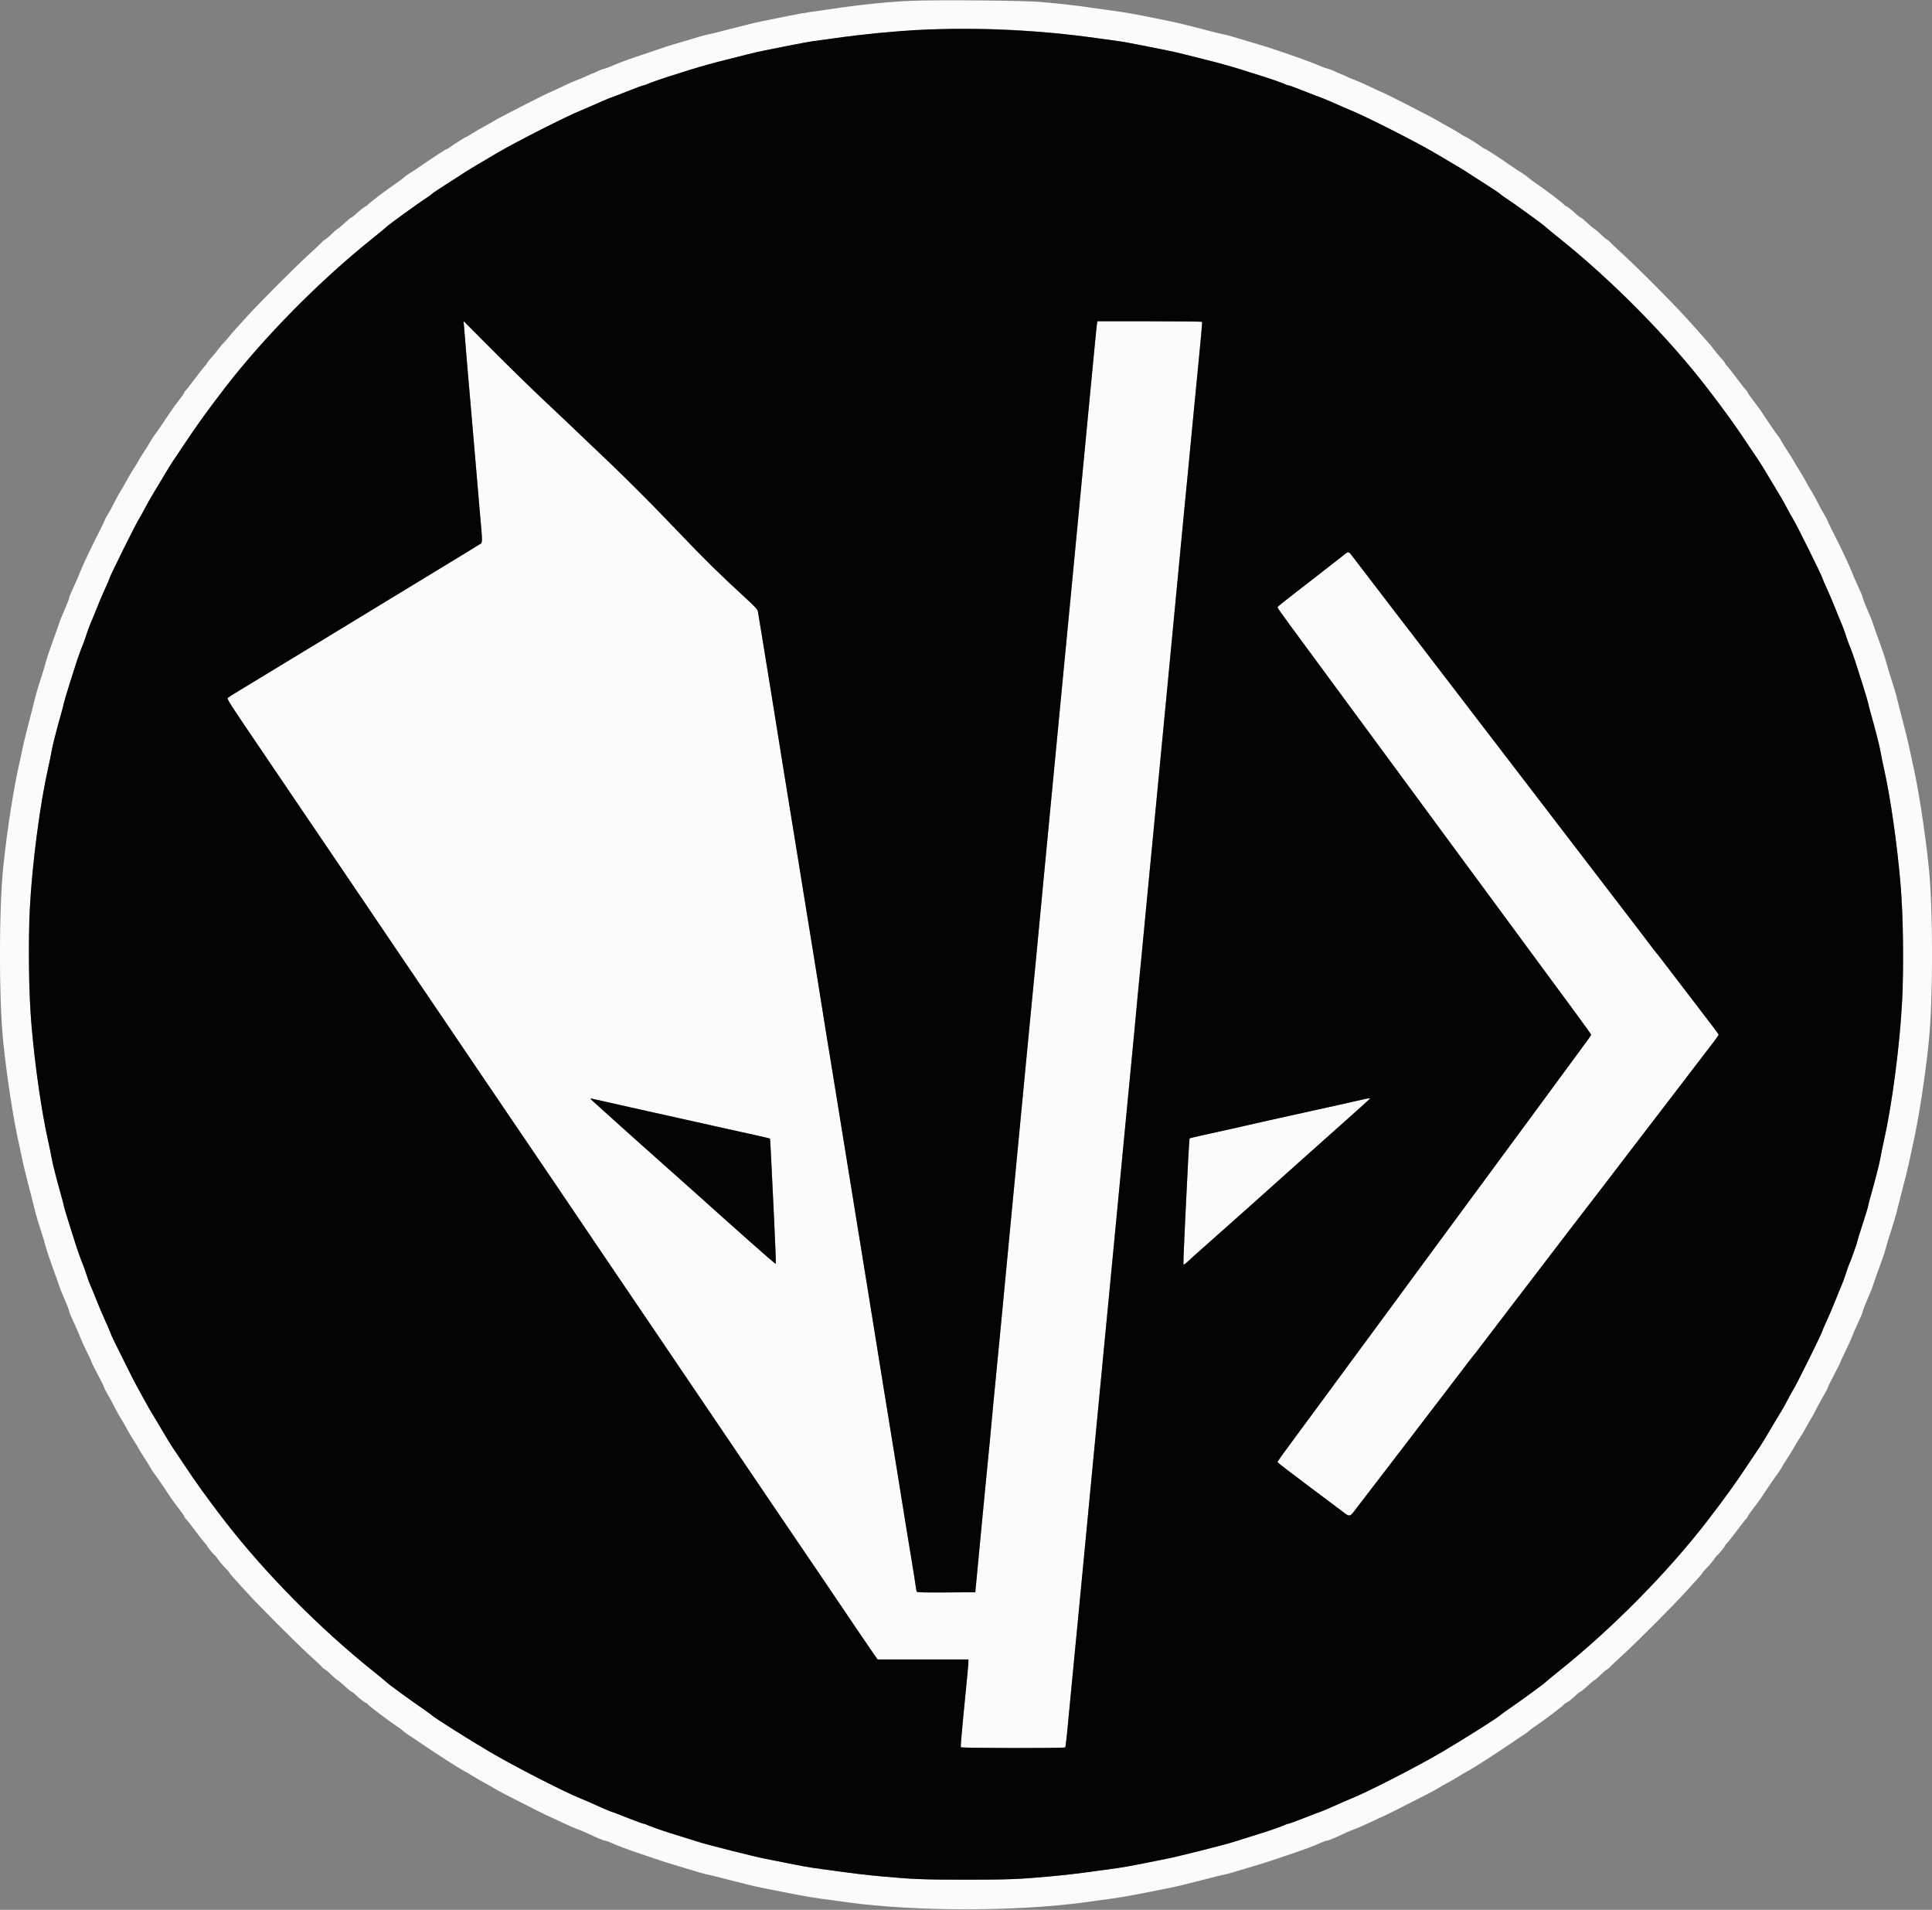 <svg id="svg" version="1.1" xmlns="http://www.w3.org/2000/svg" xmlns:xlink="http://www.w3.org/1999/xlink" width="400" height="395.327" viewBox="0, 0, 400,395.327"><rect x="0" y="0" width="400" height="395.327" fill="#808080" stroke="none"/><g id="svgg"><path id="path0" d="M188.917 0.161 C 184.023 0.351,178.187 0.946,171.750 1.911 C 170.283 2.131,168.408 2.401,167.583 2.511 C 166.758 2.621,164.696 2.993,163.000 3.338 C 161.304 3.683,158.904 4.169,157.667 4.418 C 156.429 4.667,153.579 5.359,151.333 5.956 C 149.087 6.553,146.987 7.078,146.667 7.121 C 146.138 7.194,144.453 7.668,141.750 8.506 C 141.200 8.677,140.188 8.978,139.500 9.174 C 138.813 9.371,137.162 9.907,135.833 10.366 C 134.504 10.825,132.554 11.483,131.500 11.829 C 129.708 12.416,127.810 13.141,126.250 13.833 C 125.883 13.996,125.329 14.183,125.019 14.249 C 124.709 14.316,124.098 14.549,123.662 14.768 C 123.225 14.987,122.825 15.167,122.771 15.167 C 122.718 15.167,122.116 15.428,121.433 15.748 C 120.750 16.067,119.835 16.450,119.399 16.598 C 118.962 16.746,117.607 17.347,116.387 17.934 C 115.168 18.520,114.134 19.000,114.091 19.000 C 113.832 19.000,102.533 24.767,102.136 25.102 C 102.016 25.204,101.242 25.646,100.417 26.084 C 99.592 26.521,98.414 27.207,97.801 27.607 C 97.187 28.006,96.623 28.333,96.547 28.333 C 96.388 28.333,93.799 29.969,93.140 30.486 C 92.897 30.677,92.625 30.833,92.537 30.833 C 92.366 30.833,89.534 32.673,87.084 34.375 C 86.260 34.948,85.247 35.615,84.834 35.856 C 84.421 36.098,83.863 36.502,83.593 36.753 C 83.323 37.004,82.640 37.519,82.073 37.897 C 80.366 39.036,76.432 42.012,76.188 42.350 C 76.062 42.524,75.882 42.667,75.789 42.667 C 75.598 42.667,74.389 43.619,73.516 44.456 C 73.204 44.755,72.867 45.002,72.766 45.004 C 72.666 45.007,72.059 45.501,71.418 46.104 C 70.777 46.707,70.064 47.302,69.835 47.427 C 69.605 47.552,69.042 48.038,68.583 48.506 C 68.125 48.975,67.547 49.466,67.300 49.596 C 67.052 49.727,66.790 49.931,66.717 50.051 C 66.643 50.171,65.346 51.400,63.833 52.782 C 60.987 55.383,53.422 62.972,51.083 65.570 C 50.350 66.385,49.297 67.547,48.742 68.151 C 48.188 68.755,47.536 69.521,47.292 69.853 C 47.049 70.185,46.615 70.672,46.329 70.936 C 46.043 71.201,45.575 71.754,45.290 72.167 C 45.005 72.579,44.336 73.396,43.803 73.982 C 43.269 74.569,42.833 75.123,42.833 75.213 C 42.833 75.304,42.663 75.537,42.455 75.731 C 42.247 75.925,41.322 77.096,40.399 78.333 C 39.476 79.571,38.596 80.686,38.444 80.812 C 38.291 80.938,38.167 81.126,38.167 81.230 C 38.167 81.334,37.660 82.071,37.042 82.868 C 36.423 83.665,35.767 84.547,35.583 84.827 C 34.244 86.872,32.231 89.811,31.967 90.103 C 31.793 90.297,31.447 90.828,31.200 91.281 C 30.952 91.735,30.310 92.773,29.773 93.587 C 29.236 94.402,28.754 95.184,28.701 95.326 C 28.649 95.468,28.210 96.194,27.726 96.940 C 27.242 97.686,26.532 98.886,26.150 99.607 C 25.767 100.327,25.243 101.233,24.986 101.620 C 24.729 102.006,24.110 103.135,23.610 104.128 C 23.111 105.121,22.519 106.203,22.295 106.533 C 22.071 106.863,21.793 107.384,21.678 107.692 C 21.563 107.999,21.121 108.925,20.696 109.750 C 19.068 112.912,17.108 117.042,16.606 118.366 C 16.387 118.944,15.946 119.979,15.625 120.667 C 14.701 122.648,14.333 123.527,14.333 123.751 C 14.333 123.924,13.627 125.677,12.588 128.083 C 12.469 128.358,12.279 128.883,12.166 129.250 C 12.052 129.617,11.478 131.234,10.889 132.843 C 10.300 134.453,9.676 136.328,9.502 137.010 C 9.328 137.692,8.818 139.375,8.368 140.750 C 7.918 142.125,7.458 143.662,7.345 144.167 C 7.233 144.671,6.932 145.871,6.677 146.833 C 5.704 150.504,4.849 153.970,4.580 155.333 C 4.426 156.112,4.195 157.200,4.066 157.750 C 2.862 162.886,1.438 172.011,0.670 179.500 C -0.240 188.381,-0.240 206.785,0.670 215.667 C 1.438 223.155,2.862 232.280,4.066 237.417 C 4.195 237.967,4.426 239.054,4.580 239.833 C 4.849 241.197,5.704 244.662,6.677 248.333 C 6.932 249.296,7.233 250.496,7.345 251.000 C 7.458 251.504,7.918 253.042,8.368 254.417 C 8.818 255.792,9.328 257.475,9.502 258.157 C 9.676 258.839,10.300 260.714,10.889 262.323 C 11.478 263.933,12.052 265.550,12.166 265.917 C 12.279 266.283,12.469 266.808,12.588 267.083 C 13.627 269.490,14.333 271.242,14.333 271.416 C 14.333 271.640,14.701 272.518,15.625 274.500 C 15.946 275.188,16.389 276.229,16.611 276.814 C 16.832 277.399,17.461 278.776,18.007 279.874 C 18.553 280.973,19.000 281.946,19.000 282.038 C 19.000 282.129,19.550 283.229,20.223 284.481 C 20.895 285.734,21.492 286.944,21.549 287.171 C 21.606 287.398,21.927 288.033,22.261 288.583 C 22.596 289.133,23.240 290.316,23.693 291.211 C 24.145 292.107,24.727 293.157,24.985 293.545 C 25.242 293.933,25.767 294.839,26.149 295.559 C 26.532 296.279,27.243 297.479,27.729 298.226 C 28.216 298.972,28.655 299.699,28.705 299.841 C 28.755 299.982,29.236 300.765,29.773 301.579 C 30.310 302.394,30.952 303.432,31.200 303.886 C 31.447 304.339,31.793 304.869,31.967 305.063 C 32.231 305.356,34.244 308.295,35.583 310.340 C 35.767 310.620,36.423 311.501,37.042 312.298 C 37.660 313.095,38.167 313.832,38.167 313.937 C 38.167 314.041,38.291 314.229,38.444 314.355 C 38.596 314.480,39.476 315.596,40.399 316.833 C 41.322 318.071,42.247 319.242,42.455 319.436 C 42.663 319.630,42.833 319.842,42.833 319.907 C 42.833 320.083,44.226 321.833,44.367 321.833 C 44.433 321.833,44.787 322.265,45.152 322.792 C 45.518 323.319,46.196 324.122,46.659 324.578 C 47.121 325.033,47.500 325.468,47.500 325.545 C 47.500 325.621,48.006 326.233,48.625 326.903 C 49.244 327.573,50.350 328.787,51.083 329.600 C 53.478 332.254,61.021 339.819,63.833 342.387 C 65.346 343.768,66.643 344.996,66.717 345.116 C 66.790 345.235,67.052 345.440,67.300 345.571 C 67.547 345.701,68.125 346.191,68.583 346.660 C 69.042 347.129,69.605 347.615,69.835 347.740 C 70.064 347.865,70.777 348.460,71.418 349.063 C 72.059 349.665,72.668 350.160,72.772 350.162 C 72.876 350.165,73.251 350.451,73.605 350.798 C 74.427 351.601,75.583 352.500,75.795 352.500 C 75.886 352.500,76.062 352.642,76.188 352.816 C 76.435 353.158,80.378 356.139,82.102 357.288 C 82.684 357.676,83.300 358.133,83.471 358.304 C 83.739 358.572,84.582 359.166,85.524 359.750 C 85.672 359.842,86.421 360.346,87.188 360.870 C 90.489 363.125,95.253 366.178,96.167 366.623 C 96.487 366.780,97.272 367.241,97.910 367.649 C 98.548 368.057,99.710 368.727,100.493 369.138 C 101.276 369.549,102.029 369.980,102.167 370.097 C 102.304 370.214,103.467 370.848,104.750 371.507 C 109.566 373.980,113.205 375.809,113.719 376.013 C 114.011 376.129,115.230 376.691,116.428 377.262 C 117.625 377.832,118.961 378.420,119.396 378.568 C 119.831 378.715,120.651 379.050,121.218 379.312 C 123.806 380.507,124.980 381.000,125.238 381.000 C 125.392 381.000,125.833 381.142,126.217 381.315 C 127.627 381.949,129.639 382.719,131.917 383.497 C 136.098 384.923,138.228 385.624,139.500 385.990 C 140.188 386.188,141.200 386.492,141.750 386.665 C 143.996 387.373,146.185 388.000,146.412 388.000 C 146.546 388.000,148.626 388.517,151.036 389.149 C 153.445 389.781,156.392 390.493,157.583 390.733 C 165.180 392.257,167.371 392.663,169.750 392.989 C 171.217 393.190,173.755 393.538,175.391 393.762 C 189.493 395.698,210.507 395.698,224.609 393.762 C 226.245 393.538,228.783 393.190,230.250 392.989 C 232.629 392.663,234.820 392.257,242.417 390.733 C 243.608 390.493,246.555 389.781,248.964 389.149 C 251.374 388.517,253.454 388.000,253.588 388.000 C 253.815 388.000,256.004 387.373,258.250 386.665 C 258.800 386.492,259.813 386.188,260.500 385.990 C 261.772 385.624,263.902 384.923,268.083 383.497 C 270.361 382.719,272.373 381.949,273.783 381.315 C 274.167 381.142,274.608 381.000,274.762 381.000 C 275.020 381.000,276.194 380.507,278.782 379.312 C 279.349 379.050,280.169 378.715,280.604 378.568 C 281.039 378.420,282.375 377.832,283.572 377.262 C 284.770 376.691,285.989 376.129,286.281 376.013 C 286.795 375.809,290.434 373.980,295.250 371.507 C 296.533 370.848,297.696 370.214,297.833 370.097 C 297.971 369.980,298.724 369.549,299.507 369.138 C 300.290 368.727,301.452 368.057,302.090 367.649 C 302.728 367.241,303.512 366.780,303.833 366.623 C 304.778 366.163,309.454 363.166,312.812 360.871 C 313.579 360.346,314.328 359.842,314.476 359.750 C 315.418 359.166,316.261 358.572,316.529 358.304 C 316.700 358.133,317.316 357.676,317.898 357.288 C 319.622 356.139,323.565 353.158,323.812 352.816 C 323.938 352.642,324.114 352.500,324.205 352.500 C 324.417 352.500,325.573 351.601,326.395 350.798 C 326.749 350.451,327.124 350.165,327.228 350.162 C 327.332 350.160,327.941 349.665,328.582 349.063 C 329.223 348.460,329.936 347.865,330.165 347.740 C 330.395 347.615,330.958 347.129,331.417 346.660 C 331.875 346.191,332.453 345.701,332.700 345.571 C 332.948 345.440,333.210 345.235,333.283 345.116 C 333.357 344.996,334.654 343.768,336.167 342.387 C 338.979 339.819,346.522 332.254,348.917 329.600 C 349.650 328.787,350.756 327.573,351.375 326.903 C 351.994 326.233,352.500 325.621,352.500 325.545 C 352.500 325.468,352.879 325.033,353.341 324.578 C 353.804 324.122,354.482 323.319,354.848 322.792 C 355.213 322.265,355.567 321.833,355.633 321.833 C 355.774 321.833,357.167 320.083,357.167 319.907 C 357.167 319.842,357.337 319.630,357.545 319.436 C 357.753 319.242,358.678 318.071,359.601 316.833 C 360.524 315.596,361.404 314.480,361.556 314.355 C 361.709 314.229,361.833 314.041,361.833 313.937 C 361.833 313.832,362.340 313.095,362.958 312.298 C 363.577 311.501,364.233 310.620,364.417 310.340 C 365.756 308.295,367.769 305.356,368.033 305.063 C 368.207 304.869,368.553 304.339,368.800 303.886 C 369.048 303.432,369.680 302.408,370.206 301.611 C 370.732 300.814,371.321 299.850,371.515 299.470 C 371.709 299.090,372.152 298.360,372.500 297.848 C 372.848 297.336,373.399 296.420,373.725 295.813 C 374.051 295.206,374.544 294.343,374.820 293.896 C 375.096 293.449,375.728 292.296,376.225 291.333 C 376.723 290.371,377.404 289.133,377.738 288.583 C 378.073 288.033,378.394 287.398,378.451 287.171 C 378.508 286.944,379.105 285.734,379.777 284.481 C 380.450 283.229,381.000 282.129,381.000 282.038 C 381.000 281.946,381.447 280.973,381.993 279.874 C 382.539 278.776,383.168 277.399,383.389 276.814 C 383.611 276.229,384.054 275.188,384.375 274.500 C 385.299 272.518,385.667 271.640,385.667 271.416 C 385.667 271.242,386.373 269.490,387.412 267.083 C 387.531 266.808,387.723 266.283,387.838 265.917 C 388.167 264.871,388.927 262.731,389.585 261.000 C 389.915 260.129,390.293 258.967,390.423 258.417 C 390.554 257.867,391.063 256.179,391.555 254.667 C 392.047 253.154,392.542 251.504,392.655 251.000 C 392.767 250.496,393.068 249.296,393.323 248.333 C 394.296 244.662,395.151 241.197,395.420 239.833 C 395.574 239.054,395.805 237.967,395.934 237.417 C 397.138 232.280,398.562 223.155,399.330 215.667 C 400.240 206.785,400.240 188.381,399.330 179.500 C 398.562 172.011,397.138 162.886,395.934 157.750 C 395.805 157.200,395.574 156.112,395.420 155.333 C 395.151 153.970,394.296 150.504,393.323 146.833 C 393.068 145.871,392.767 144.671,392.655 144.167 C 392.542 143.662,392.082 142.125,391.632 140.750 C 391.182 139.375,390.672 137.692,390.498 137.010 C 390.324 136.328,389.700 134.453,389.111 132.843 C 388.522 131.234,387.948 129.617,387.834 129.250 C 387.721 128.883,387.531 128.358,387.412 128.083 C 386.373 125.677,385.667 123.924,385.667 123.751 C 385.667 123.527,385.299 122.648,384.375 120.667 C 384.054 119.979,383.613 118.944,383.394 118.366 C 382.892 117.042,380.932 112.912,379.304 109.750 C 378.879 108.925,378.437 107.999,378.322 107.692 C 378.207 107.384,377.929 106.863,377.705 106.533 C 377.481 106.203,376.889 105.121,376.390 104.128 C 375.890 103.135,375.271 102.006,375.014 101.620 C 374.757 101.233,374.233 100.327,373.850 99.606 C 373.467 98.886,372.830 97.798,372.434 97.190 C 372.038 96.581,371.588 95.838,371.434 95.537 C 371.280 95.237,370.725 94.342,370.202 93.549 C 369.678 92.755,369.048 91.735,368.800 91.281 C 368.553 90.828,368.207 90.297,368.033 90.103 C 367.769 89.811,365.756 86.872,364.417 84.827 C 364.233 84.547,363.577 83.665,362.958 82.868 C 362.340 82.071,361.833 81.334,361.833 81.230 C 361.833 81.126,361.709 80.938,361.556 80.812 C 361.404 80.686,360.524 79.571,359.601 78.333 C 358.678 77.096,357.753 75.925,357.545 75.731 C 357.337 75.537,357.167 75.304,357.167 75.213 C 357.167 75.123,356.732 74.569,356.200 73.982 C 355.668 73.396,355.054 72.654,354.835 72.333 C 354.616 72.012,353.983 71.241,353.427 70.619 C 352.871 69.997,351.929 68.938,351.333 68.266 C 348.545 65.122,347.286 63.787,343.250 59.692 C 340.867 57.274,337.679 54.165,336.167 52.782 C 334.654 51.400,333.357 50.171,333.283 50.051 C 333.210 49.931,332.948 49.727,332.700 49.596 C 332.453 49.466,331.875 48.975,331.417 48.506 C 330.958 48.038,330.395 47.552,330.165 47.427 C 329.936 47.302,329.223 46.707,328.582 46.104 C 327.941 45.501,327.334 45.007,327.234 45.004 C 327.133 45.002,326.796 44.755,326.484 44.456 C 325.611 43.619,324.402 42.667,324.211 42.667 C 324.118 42.667,323.938 42.524,323.812 42.350 C 323.568 42.012,319.634 39.036,317.927 37.897 C 317.360 37.519,316.677 37.004,316.407 36.753 C 316.137 36.502,315.579 36.098,315.166 35.856 C 314.753 35.615,313.740 34.947,312.916 34.374 C 310.392 32.618,307.647 30.833,307.470 30.833 C 307.378 30.833,307.103 30.677,306.860 30.486 C 306.201 29.969,303.612 28.333,303.453 28.333 C 303.377 28.333,302.813 28.006,302.199 27.607 C 301.586 27.207,300.408 26.521,299.583 26.084 C 298.758 25.646,297.984 25.204,297.864 25.102 C 297.468 24.769,286.178 19.000,285.921 19.000 C 285.871 19.000,284.832 18.520,283.613 17.934 C 282.393 17.347,281.038 16.746,280.601 16.598 C 280.165 16.450,279.250 16.067,278.567 15.748 C 277.884 15.428,277.282 15.167,277.229 15.167 C 277.175 15.167,276.775 14.987,276.338 14.768 C 275.902 14.549,275.291 14.316,274.981 14.249 C 274.671 14.183,274.117 13.996,273.750 13.834 C 271.276 12.740,264.068 10.207,260.500 9.177 C 259.813 8.979,258.800 8.677,258.250 8.506 C 255.547 7.668,253.862 7.194,253.333 7.121 C 253.012 7.078,250.912 6.553,248.667 5.956 C 246.421 5.359,243.571 4.667,242.333 4.418 C 241.096 4.169,238.671 3.678,236.945 3.326 C 235.218 2.974,232.931 2.570,231.861 2.427 C 230.792 2.285,228.417 1.951,226.583 1.684 C 222.871 1.143,219.842 0.795,215.500 0.409 C 212.124 0.109,194.482 -0.056,188.917 0.161 M209.167 6.169 C 215.092 6.471,221.235 7.065,227.167 7.909 C 228.679 8.124,230.598 8.387,231.431 8.493 C 232.263 8.599,234.588 9.021,236.597 9.431 C 238.606 9.840,240.887 10.295,241.667 10.441 C 243.045 10.699,246.230 11.476,251.500 12.839 C 253.869 13.452,256.353 14.180,258.917 15.014 C 259.467 15.192,260.517 15.522,261.250 15.745 C 262.970 16.270,265.834 17.283,266.206 17.499 C 266.365 17.591,266.613 17.667,266.757 17.667 C 266.901 17.667,268.431 18.229,270.156 18.917 C 271.881 19.604,273.344 20.167,273.406 20.167 C 273.513 20.167,276.639 21.501,278.083 22.163 C 278.450 22.332,279.162 22.636,279.667 22.840 C 282.806 24.110,292.858 29.203,297.000 31.622 C 300.470 33.649,303.617 35.537,304.000 35.822 C 304.229 35.992,305.692 36.934,307.250 37.916 C 308.808 38.897,310.271 39.872,310.500 40.083 C 310.729 40.294,311.254 40.680,311.667 40.941 C 313.207 41.917,319.613 46.560,320.000 46.981 C 320.137 47.130,321.375 48.151,322.750 49.249 C 333.824 58.092,345.466 69.893,353.667 80.589 C 357.202 85.201,359.172 87.936,361.821 91.917 C 362.919 93.567,364.026 95.217,364.281 95.583 C 364.535 95.950,365.432 97.412,366.274 98.833 C 367.116 100.254,368.115 101.919,368.493 102.533 C 368.872 103.146,369.566 104.384,370.035 105.283 C 370.504 106.181,371.016 107.104,371.173 107.333 C 371.779 108.218,377.333 119.409,377.333 119.745 C 377.333 119.824,377.715 120.711,378.182 121.715 C 378.648 122.719,379.480 124.675,380.030 126.062 C 380.580 127.449,381.172 128.896,381.347 129.279 C 381.521 129.661,381.888 130.674,382.163 131.529 C 382.439 132.384,382.738 133.233,382.829 133.417 C 383.040 133.843,383.941 136.330,384.278 137.417 C 384.420 137.875,385.014 139.750,385.599 141.583 C 386.183 143.417,386.710 145.179,386.768 145.500 C 386.827 145.821,387.057 146.721,387.279 147.500 C 388.236 150.865,389.176 154.549,389.326 155.527 C 389.415 156.108,389.746 157.727,390.061 159.124 C 391.750 166.611,393.310 178.627,393.831 188.167 C 394.177 194.490,394.016 205.899,393.494 212.083 C 392.800 220.297,391.386 230.170,390.061 236.043 C 389.746 237.440,389.415 239.059,389.326 239.640 C 389.175 240.623,388.219 244.370,387.277 247.667 C 387.055 248.446,386.826 249.347,386.769 249.670 C 386.712 249.993,386.179 251.740,385.583 253.553 C 384.987 255.365,384.500 256.952,384.500 257.079 C 384.500 257.307,383.140 261.100,382.825 261.750 C 382.736 261.933,382.439 262.783,382.163 263.638 C 381.888 264.493,381.521 265.505,381.347 265.888 C 381.172 266.270,380.580 267.718,380.030 269.105 C 379.480 270.492,378.648 272.448,378.182 273.452 C 377.715 274.456,377.333 275.342,377.333 275.421 C 377.333 275.765,371.746 287.016,371.172 287.830 C 371.008 288.061,370.556 288.887,370.166 289.667 C 369.775 290.446,369.103 291.646,368.671 292.333 C 368.240 293.021,367.184 294.783,366.325 296.250 C 365.466 297.717,364.548 299.217,364.286 299.583 C 364.024 299.950,362.916 301.600,361.824 303.250 C 359.365 306.965,357.124 310.076,353.667 314.576 C 345.368 325.378,333.875 337.028,322.750 345.917 C 321.375 347.015,320.137 348.037,320.000 348.186 C 319.656 348.560,314.820 352.082,311.860 354.114 C 311.279 354.513,310.702 354.941,310.577 355.065 C 310.075 355.567,302.969 360.052,298.583 362.634 C 293.384 365.695,283.173 370.927,279.667 372.326 C 279.162 372.527,278.525 372.796,278.250 372.924 C 276.691 373.647,273.567 375.000,273.455 375.000 C 273.383 375.000,271.903 375.563,270.167 376.250 C 268.430 376.938,266.894 377.500,266.752 377.500 C 266.611 377.500,266.365 377.576,266.206 377.668 C 265.839 377.881,262.994 378.894,261.250 379.432 C 258.341 380.331,256.047 381.049,255.333 381.284 C 253.655 381.836,243.675 384.350,241.667 384.725 C 240.887 384.871,238.637 385.321,236.667 385.726 C 234.696 386.130,232.371 386.552,231.500 386.664 C 230.629 386.776,228.642 387.047,227.083 387.267 C 223.394 387.786,220.701 388.103,217.417 388.405 C 210.935 388.999,208.768 389.083,200.000 389.083 C 191.232 389.083,189.065 388.999,182.583 388.405 C 179.299 388.103,176.606 387.786,172.917 387.267 C 171.358 387.047,169.371 386.776,168.500 386.664 C 167.629 386.552,165.304 386.130,163.333 385.726 C 161.362 385.321,159.112 384.871,158.333 384.725 C 156.325 384.350,146.345 381.836,144.667 381.284 C 143.953 381.049,141.659 380.331,138.750 379.432 C 137.006 378.894,134.161 377.881,133.794 377.668 C 133.635 377.576,133.389 377.500,133.248 377.500 C 133.106 377.500,131.570 376.937,129.833 376.250 C 128.097 375.562,126.617 375.000,126.545 375.000 C 126.433 375.000,123.309 373.647,121.750 372.924 C 121.475 372.796,120.837 372.527,120.333 372.326 C 116.827 370.927,106.616 365.695,101.417 362.634 C 97.031 360.052,89.925 355.567,89.423 355.065 C 89.298 354.941,88.721 354.513,88.140 354.114 C 85.180 352.082,80.344 348.560,80.000 348.186 C 79.862 348.037,78.625 347.015,77.250 345.917 C 66.125 337.028,54.632 325.378,46.333 314.576 C 42.876 310.076,40.635 306.965,38.176 303.250 C 37.084 301.600,35.976 299.950,35.714 299.583 C 35.452 299.217,34.535 297.717,33.677 296.250 C 32.819 294.783,31.832 293.133,31.485 292.583 C 31.137 292.033,30.411 290.758,29.870 289.750 C 29.330 288.742,28.629 287.467,28.314 286.917 C 27.998 286.367,26.928 284.267,25.936 282.250 C 24.944 280.233,23.914 278.159,23.648 277.640 C 23.381 277.121,22.982 276.221,22.761 275.640 C 22.540 275.059,22.026 273.871,21.619 273.000 C 21.212 272.129,20.407 270.217,19.831 268.750 C 19.255 267.283,18.727 266.008,18.658 265.917 C 18.589 265.825,18.262 264.925,17.932 263.917 C 17.602 262.908,17.259 261.933,17.169 261.750 C 16.957 261.317,16.053 258.818,15.722 257.750 C 15.580 257.292,14.986 255.417,14.401 253.583 C 13.817 251.750,13.290 249.987,13.232 249.667 C 13.173 249.346,12.943 248.446,12.721 247.667 C 11.764 244.301,10.824 240.618,10.674 239.640 C 10.585 239.059,10.254 237.440,9.939 236.043 C 8.250 228.556,6.690 216.540,6.169 207.000 C 5.823 200.677,5.984 189.268,6.506 183.083 C 7.200 174.870,8.614 164.997,9.939 159.124 C 10.254 157.727,10.585 156.108,10.674 155.527 C 10.824 154.549,11.764 150.865,12.721 147.500 C 12.943 146.721,13.173 145.821,13.232 145.500 C 13.290 145.179,13.817 143.417,14.401 141.583 C 14.986 139.750,15.580 137.875,15.722 137.417 C 16.059 136.330,16.960 133.843,17.171 133.417 C 17.262 133.233,17.561 132.384,17.837 131.529 C 18.112 130.674,18.479 129.661,18.653 129.279 C 18.828 128.896,19.420 127.449,19.970 126.062 C 20.520 124.675,21.352 122.719,21.818 121.715 C 22.285 120.711,22.667 119.824,22.667 119.745 C 22.667 119.409,28.221 108.218,28.827 107.333 C 28.984 107.104,29.496 106.181,29.965 105.283 C 30.434 104.384,31.128 103.146,31.507 102.533 C 31.885 101.919,32.884 100.254,33.726 98.833 C 34.568 97.412,35.465 95.950,35.719 95.583 C 35.974 95.217,37.081 93.567,38.179 91.917 C 40.828 87.936,42.798 85.201,46.333 80.589 C 54.534 69.893,66.176 58.092,77.250 49.249 C 78.625 48.151,79.862 47.130,80.000 46.981 C 80.387 46.560,86.793 41.917,88.333 40.941 C 88.746 40.680,89.271 40.294,89.500 40.083 C 89.729 39.872,91.192 38.897,92.750 37.916 C 94.308 36.934,95.771 35.992,96.000 35.822 C 96.383 35.537,99.530 33.649,103.000 31.622 C 107.156 29.195,117.212 24.102,120.364 22.827 C 120.851 22.630,121.550 22.332,121.917 22.163 C 123.361 21.501,126.487 20.167,126.594 20.167 C 126.656 20.167,128.119 19.604,129.844 18.917 C 131.569 18.229,133.099 17.667,133.243 17.667 C 133.387 17.667,133.635 17.591,133.794 17.499 C 134.145 17.295,136.920 16.316,138.750 15.750 C 139.483 15.523,140.533 15.191,141.083 15.013 C 143.678 14.171,146.136 13.450,148.500 12.839 C 153.770 11.476,156.955 10.699,158.333 10.441 C 159.112 10.295,161.394 9.840,163.403 9.431 C 165.412 9.021,167.737 8.599,168.569 8.493 C 169.402 8.387,171.321 8.124,172.833 7.909 C 184.541 6.243,197.997 5.599,209.167 6.169 M96.058 67.425 C 96.118 67.970,96.238 69.429,96.325 70.667 C 96.412 71.904,96.782 76.292,97.148 80.417 C 97.513 84.542,98.010 90.317,98.253 93.250 C 98.495 96.183,98.951 101.508,99.264 105.083 C 99.966 113.074,99.981 112.236,99.125 112.779 C 98.187 113.374,94.889 115.390,90.583 117.999 C 88.658 119.166,85.883 120.853,84.417 121.747 C 82.950 122.641,81.225 123.690,80.583 124.077 C 79.942 124.464,78.217 125.514,76.750 126.411 C 75.283 127.308,72.508 128.997,70.583 130.164 C 68.658 131.331,66.071 132.905,64.833 133.661 C 63.596 134.418,61.308 135.805,59.750 136.743 C 58.192 137.682,55.717 139.186,54.250 140.085 C 52.783 140.984,50.646 142.281,49.500 142.968 C 48.354 143.655,47.309 144.315,47.178 144.436 C 46.926 144.668,47.360 145.345,54.488 155.833 C 55.951 157.987,58.161 161.250,59.397 163.083 C 62.722 168.014,65.911 172.718,67.080 174.417 C 67.648 175.242,69.378 177.792,70.925 180.083 C 75.391 186.701,77.635 190.015,84.975 200.833 C 86.312 202.804,89.246 207.132,91.495 210.452 C 93.744 213.771,97.783 219.733,100.472 223.702 C 103.160 227.670,106.050 231.929,106.893 233.167 C 110.446 238.379,117.483 248.766,123.604 257.833 C 124.749 259.529,126.883 262.679,128.346 264.833 C 129.809 266.987,132.022 270.250,133.263 272.083 C 135.442 275.302,137.485 278.320,142.744 286.083 C 144.110 288.100,146.295 291.325,147.601 293.250 C 150.387 297.357,155.322 304.650,159.444 310.750 C 161.055 313.133,163.779 317.146,165.497 319.667 C 168.495 324.064,171.121 327.941,177.352 337.167 C 178.930 339.504,180.553 341.885,180.959 342.458 L 181.696 343.500 191.098 343.500 L 200.500 343.500 200.500 343.949 C 200.500 344.494,200.331 346.300,199.479 354.880 C 199.117 358.527,198.865 361.583,198.920 361.672 C 199.042 361.869,220.441 361.897,220.562 361.701 C 220.636 361.581,221.027 357.967,221.242 355.417 C 221.288 354.867,221.660 351.004,222.068 346.833 C 222.477 342.662,223.008 337.150,223.249 334.583 C 223.490 332.017,224.015 326.542,224.416 322.417 C 225.248 313.861,225.962 306.382,226.086 304.917 C 226.133 304.367,226.467 300.879,226.829 297.167 C 227.510 290.179,228.291 282.037,228.418 280.583 C 228.459 280.125,228.827 276.300,229.237 272.083 C 229.647 267.867,230.177 262.354,230.414 259.833 C 230.651 257.313,231.175 251.838,231.578 247.667 C 231.982 243.496,232.508 237.983,232.748 235.417 C 232.988 232.850,233.514 227.375,233.918 223.250 C 234.518 217.108,235.119 210.783,235.588 205.667 C 235.626 205.254,235.954 201.879,236.318 198.167 C 236.937 191.846,237.754 183.303,237.919 181.417 C 237.959 180.958,238.326 177.171,238.734 173.000 C 239.142 168.829,239.672 163.317,239.911 160.750 C 240.150 158.183,240.677 152.708,241.080 148.583 C 241.484 144.458,242.011 138.946,242.252 136.333 C 242.492 133.721,243.017 128.208,243.419 124.083 C 244.060 117.503,244.865 109.070,245.091 106.583 C 245.132 106.125,245.500 102.337,245.909 98.167 C 246.317 93.996,246.850 88.446,247.093 85.833 C 247.336 83.221,247.857 77.858,248.250 73.917 C 248.644 69.975,248.932 66.694,248.890 66.625 C 248.848 66.556,243.950 66.500,238.005 66.500 L 227.196 66.500 227.102 67.125 C 227.050 67.469,226.856 69.362,226.671 71.333 C 226.486 73.304,226.000 78.367,225.590 82.583 C 225.181 86.800,224.653 92.313,224.417 94.833 C 224.180 97.354,223.657 102.829,223.254 107.000 C 222.851 111.171,222.325 116.683,222.085 119.250 C 221.844 121.817,221.282 127.667,220.834 132.250 C 220.386 136.833,219.824 142.683,219.584 145.250 C 219.345 147.817,218.820 153.292,218.418 157.417 C 218.017 161.542,217.491 167.017,217.251 169.583 C 217.010 172.150,216.482 177.662,216.078 181.833 C 215.328 189.572,214.557 197.686,214.415 199.333 C 214.372 199.838,214.040 203.250,213.677 206.917 C 213.315 210.583,212.787 216.058,212.504 219.083 C 212.222 222.108,211.658 227.996,211.252 232.167 C 210.846 236.338,210.319 241.850,210.081 244.417 C 209.843 246.983,209.319 252.458,208.916 256.583 C 208.233 263.596,207.415 272.182,207.250 274.083 C 207.210 274.542,206.879 277.954,206.514 281.667 C 205.953 287.362,205.240 294.874,204.915 298.500 C 204.869 299.004,204.503 302.754,204.099 306.833 C 203.696 310.912,203.162 316.462,202.912 319.167 C 202.662 321.871,202.336 325.321,202.187 326.833 L 201.917 329.583 195.928 329.627 C 191.504 329.659,189.908 329.620,189.819 329.477 C 189.753 329.370,189.650 328.862,189.590 328.349 C 189.530 327.836,189.150 325.429,188.746 323.000 C 187.962 318.281,187.675 316.516,185.835 305.083 C 185.186 301.050,184.322 295.725,183.915 293.250 C 183.509 290.775,182.991 287.587,182.764 286.167 C 182.043 281.641,180.015 269.078,179.241 264.333 C 178.830 261.813,178.264 258.325,177.984 256.583 C 177.703 254.842,177.143 251.392,176.739 248.917 C 176.335 246.442,175.819 243.254,175.593 241.833 C 175.367 240.412,174.844 237.188,174.430 234.667 C 174.017 232.146,173.483 228.846,173.245 227.333 C 173.006 225.821,172.476 222.558,172.066 220.083 C 171.657 217.608,171.293 215.396,171.258 215.167 C 170.992 213.444,170.200 208.510,169.586 204.750 C 169.182 202.275,168.652 198.975,168.408 197.417 C 168.164 195.858,167.640 192.633,167.244 190.250 C 166.848 187.867,166.325 184.642,166.082 183.083 C 165.839 181.525,165.312 178.262,164.911 175.833 C 164.509 173.404,163.984 170.179,163.744 168.667 C 163.503 167.154,162.980 163.929,162.581 161.500 C 162.182 159.071,161.811 156.783,161.756 156.417 C 161.701 156.050,161.474 154.625,161.251 153.250 C 161.029 151.875,160.317 147.450,159.668 143.417 C 159.020 139.383,158.154 134.058,157.744 131.583 C 157.334 129.108,156.959 126.848,156.912 126.560 C 156.842 126.142,156.278 125.535,154.122 123.560 C 149.098 118.957,145.787 115.701,140.585 110.244 C 133.880 103.213,128.755 98.131,120.840 90.667 C 119.334 89.246,117.872 87.851,117.592 87.566 C 117.312 87.282,115.096 85.187,112.667 82.913 C 110.237 80.638,105.482 75.999,102.100 72.605 L 95.949 66.433 96.058 67.425 M277.833 115.188 C 277.146 115.744,275.046 117.382,273.167 118.828 C 271.287 120.273,269.098 121.972,268.300 122.603 C 267.503 123.234,266.322 124.159,265.675 124.659 C 265.029 125.158,264.500 125.630,264.500 125.707 C 264.500 125.927,265.783 127.685,281.067 148.398 C 285.973 155.047,287.130 156.618,288.750 158.826 C 289.575 159.950,291.061 161.968,292.053 163.310 C 293.045 164.652,294.507 166.639,295.303 167.727 C 296.099 168.814,297.756 171.064,298.985 172.727 C 300.214 174.389,301.823 176.575,302.560 177.583 C 303.297 178.592,304.845 180.692,306.000 182.250 C 307.155 183.808,308.729 185.946,309.499 187.000 C 310.269 188.054,311.623 189.892,312.509 191.083 C 313.394 192.275,315.086 194.571,316.268 196.185 C 319.229 200.229,322.476 204.637,326.235 209.714 C 327.985 212.077,329.417 214.084,329.417 214.172 C 329.417 214.338,329.070 214.825,325.918 219.083 C 323.399 222.487,318.952 228.532,316.863 231.393 C 315.916 232.690,314.111 235.137,312.851 236.833 C 311.591 238.529,309.933 240.779,309.167 241.833 C 308.400 242.887,306.937 244.875,305.915 246.250 C 304.893 247.625,303.206 249.912,302.166 251.333 C 299.710 254.686,296.090 259.601,293.755 262.750 C 292.736 264.125,291.495 265.813,290.998 266.500 C 290.501 267.188,289.235 268.912,288.184 270.333 C 286.398 272.749,284.773 274.955,283.333 276.917 C 282.997 277.375,281.559 279.325,280.137 281.250 C 278.716 283.175,275.954 286.925,274.001 289.583 C 272.048 292.242,269.542 295.639,268.433 297.133 C 265.439 301.166,264.500 302.485,264.500 302.656 C 264.500 302.740,267.031 304.701,270.125 307.012 C 273.219 309.323,276.528 311.804,277.479 312.524 C 279.612 314.139,279.313 314.185,281.000 311.983 C 281.779 310.965,283.354 308.916,284.500 307.429 C 287.945 302.957,294.784 294.027,296.507 291.750 C 297.131 290.925,298.253 289.462,299.001 288.500 C 299.748 287.537,301.379 285.400,302.626 283.750 C 303.872 282.100,304.940 280.712,304.998 280.667 C 305.057 280.621,305.700 279.799,306.427 278.841 C 307.155 277.883,308.785 275.746,310.049 274.091 C 311.314 272.437,312.864 270.408,313.494 269.583 C 314.124 268.758,315.673 266.733,316.937 265.083 C 321.218 259.494,322.078 258.369,325.244 254.223 C 326.982 251.946,328.936 249.408,329.586 248.583 C 330.236 247.758,331.820 245.696,333.105 244.000 C 334.390 242.304,336.022 240.167,336.733 239.250 C 337.443 238.333,339.163 236.091,340.554 234.266 C 341.945 232.442,343.533 230.370,344.083 229.662 C 344.633 228.955,346.321 226.752,347.833 224.767 C 349.346 222.782,351.071 220.529,351.667 219.759 C 354.377 216.257,355.833 214.314,355.833 214.197 C 355.833 214.075,354.331 212.064,351.583 208.508 C 350.360 206.925,346.806 202.279,344.176 198.827 C 343.586 198.051,343.056 197.379,342.999 197.333 C 342.942 197.287,342.445 196.650,341.894 195.917 C 340.493 194.052,338.474 191.406,336.821 189.268 C 336.048 188.269,334.517 186.270,333.417 184.826 C 332.317 183.382,329.504 179.713,327.167 176.672 C 322.959 171.200,321.852 169.755,317.383 163.907 C 316.118 162.252,314.394 160.002,313.552 158.907 C 312.709 157.812,310.984 155.564,309.718 153.910 C 308.452 152.256,306.817 150.126,306.083 149.176 C 304.382 146.973,303.393 145.679,301.745 143.500 C 301.018 142.537,299.834 141.000,299.116 140.083 C 298.398 139.167,296.791 137.067,295.545 135.417 C 294.299 133.767,293.005 132.079,292.670 131.667 C 292.335 131.254,291.349 129.979,290.478 128.833 C 289.608 127.688,287.630 125.100,286.081 123.083 C 282.156 117.970,281.387 116.967,280.283 115.519 C 279.092 113.955,279.319 113.986,277.833 115.188 M126.500 228.317 C 128.563 228.782,131.975 229.543,134.083 230.007 C 136.192 230.471,140.429 231.414,143.500 232.103 C 146.571 232.792,149.908 233.536,150.917 233.756 C 156.551 234.987,159.343 235.621,159.403 235.681 C 159.440 235.719,159.551 237.475,159.650 239.583 C 159.749 241.692,160.029 247.488,160.271 252.464 C 160.513 257.440,160.669 261.554,160.617 261.605 C 160.565 261.657,158.174 259.604,155.303 257.042 C 152.432 254.480,149.749 252.092,149.341 251.734 C 148.933 251.376,148.104 250.633,147.500 250.083 C 146.896 249.533,146.142 248.856,145.826 248.578 C 145.509 248.300,143.196 246.238,140.686 243.995 C 138.176 241.752,134.613 238.578,132.769 236.942 C 130.925 235.306,128.997 233.581,128.484 233.109 C 127.970 232.636,126.586 231.387,125.407 230.333 C 122.197 227.463,122.031 227.300,122.417 227.392 C 122.600 227.435,124.438 227.852,126.500 228.317 M281.750 227.679 C 279.828 228.126,274.879 229.228,270.167 230.260 C 265.941 231.184,260.061 232.502,255.000 233.659 C 253.396 234.026,250.808 234.598,249.250 234.931 C 247.692 235.264,246.367 235.584,246.306 235.643 C 246.215 235.732,245.903 241.352,245.418 251.667 C 245.018 260.159,244.963 261.685,245.052 261.775 C 245.108 261.831,245.663 261.394,246.285 260.803 C 246.908 260.213,247.725 259.472,248.103 259.157 C 248.854 258.529,267.085 242.274,269.917 239.707 C 270.375 239.292,273.656 236.367,277.208 233.207 C 280.760 230.048,283.667 227.434,283.667 227.398 C 283.667 227.282,283.105 227.364,281.750 227.679 " stroke="none" fill="#fbfbfb" fill-rule="evenodd"></path><path id="path1" d="M190.333 6.183 C 185.084 6.453,178.509 7.101,172.833 7.909 C 171.321 8.124,169.402 8.387,168.569 8.493 C 167.737 8.599,165.412 9.021,163.403 9.431 C 161.394 9.840,159.112 10.295,158.333 10.441 C 156.955 10.699,153.770 11.476,148.500 12.839 C 146.136 13.450,143.678 14.171,141.083 15.013 C 140.533 15.191,139.483 15.523,138.750 15.750 C 136.920 16.316,134.145 17.295,133.794 17.499 C 133.635 17.591,133.387 17.667,133.243 17.667 C 133.099 17.667,131.569 18.229,129.844 18.917 C 128.119 19.604,126.656 20.167,126.594 20.167 C 126.487 20.167,123.361 21.501,121.917 22.163 C 121.550 22.332,120.851 22.630,120.364 22.827 C 117.212 24.102,107.156 29.195,103.000 31.622 C 99.530 33.649,96.383 35.537,96.000 35.822 C 95.771 35.992,94.308 36.934,92.750 37.916 C 91.192 38.897,89.729 39.872,89.500 40.083 C 89.271 40.294,88.746 40.680,88.333 40.941 C 86.793 41.917,80.387 46.560,80.000 46.981 C 79.862 47.130,78.625 48.151,77.250 49.249 C 66.176 58.092,54.534 69.893,46.333 80.589 C 42.798 85.201,40.828 87.936,38.179 91.917 C 37.081 93.567,35.974 95.217,35.719 95.583 C 35.465 95.950,34.568 97.412,33.726 98.833 C 32.884 100.254,31.885 101.919,31.507 102.533 C 31.128 103.146,30.434 104.384,29.965 105.283 C 29.496 106.181,28.984 107.104,28.827 107.333 C 28.221 108.218,22.667 119.409,22.667 119.745 C 22.667 119.824,22.285 120.711,21.818 121.715 C 21.352 122.719,20.520 124.675,19.970 126.062 C 19.420 127.449,18.828 128.896,18.653 129.279 C 18.479 129.661,18.112 130.674,17.837 131.529 C 17.561 132.384,17.262 133.233,17.171 133.417 C 16.960 133.843,16.059 136.330,15.722 137.417 C 15.580 137.875,14.986 139.750,14.401 141.583 C 13.817 143.417,13.290 145.179,13.232 145.500 C 13.173 145.821,12.943 146.721,12.721 147.500 C 11.764 150.865,10.824 154.549,10.674 155.527 C 10.585 156.108,10.254 157.727,9.939 159.124 C 8.250 166.611,6.690 178.627,6.169 188.167 C 5.823 194.490,5.984 205.899,6.506 212.083 C 7.200 220.297,8.614 230.170,9.939 236.043 C 10.254 237.440,10.585 239.059,10.674 239.640 C 10.824 240.618,11.764 244.301,12.721 247.667 C 12.943 248.446,13.173 249.346,13.232 249.667 C 13.290 249.987,13.817 251.750,14.401 253.583 C 14.986 255.417,15.580 257.292,15.722 257.750 C 16.053 258.818,16.957 261.317,17.169 261.750 C 17.259 261.933,17.602 262.908,17.932 263.917 C 18.262 264.925,18.589 265.825,18.658 265.917 C 18.727 266.008,19.255 267.283,19.831 268.750 C 20.407 270.217,21.212 272.129,21.619 273.000 C 22.026 273.871,22.540 275.059,22.761 275.640 C 22.982 276.221,23.381 277.121,23.648 277.640 C 23.914 278.159,24.944 280.233,25.936 282.250 C 26.928 284.267,27.998 286.367,28.314 286.917 C 28.629 287.467,29.330 288.742,29.870 289.750 C 30.411 290.758,31.137 292.033,31.485 292.583 C 31.832 293.133,32.819 294.783,33.677 296.250 C 34.535 297.717,35.452 299.217,35.714 299.583 C 35.976 299.950,37.084 301.600,38.176 303.250 C 40.635 306.965,42.876 310.076,46.333 314.576 C 54.632 325.378,66.125 337.028,77.250 345.917 C 78.625 347.015,79.862 348.037,80.000 348.186 C 80.344 348.560,85.180 352.082,88.140 354.114 C 88.721 354.513,89.298 354.941,89.423 355.065 C 89.925 355.567,97.031 360.052,101.417 362.634 C 106.616 365.695,116.827 370.927,120.333 372.326 C 120.837 372.527,121.475 372.796,121.750 372.924 C 123.309 373.647,126.433 375.000,126.545 375.000 C 126.617 375.000,128.097 375.562,129.833 376.250 C 131.570 376.937,133.106 377.500,133.248 377.500 C 133.389 377.500,133.635 377.576,133.794 377.668 C 134.161 377.881,137.006 378.894,138.750 379.432 C 141.659 380.331,143.953 381.049,144.667 381.284 C 146.345 381.836,156.325 384.350,158.333 384.725 C 159.112 384.871,161.362 385.321,163.333 385.726 C 165.304 386.130,167.629 386.552,168.500 386.664 C 169.371 386.776,171.358 387.047,172.917 387.267 C 176.606 387.786,179.299 388.103,182.583 388.405 C 189.065 388.999,191.232 389.083,200.000 389.083 C 208.768 389.083,210.935 388.999,217.417 388.405 C 220.701 388.103,223.394 387.786,227.083 387.267 C 228.642 387.047,230.629 386.776,231.500 386.664 C 232.371 386.552,234.696 386.130,236.667 385.726 C 238.637 385.321,240.887 384.871,241.667 384.725 C 243.675 384.350,253.655 381.836,255.333 381.284 C 256.047 381.049,258.341 380.331,261.250 379.432 C 262.994 378.894,265.839 377.881,266.206 377.668 C 266.365 377.576,266.611 377.500,266.752 377.500 C 266.894 377.500,268.430 376.938,270.167 376.250 C 271.903 375.563,273.383 375.000,273.455 375.000 C 273.567 375.000,276.691 373.647,278.250 372.924 C 278.525 372.796,279.162 372.527,279.667 372.326 C 283.173 370.927,293.384 365.695,298.583 362.634 C 302.969 360.052,310.075 355.567,310.577 355.065 C 310.702 354.941,311.279 354.513,311.860 354.114 C 314.820 352.082,319.656 348.560,320.000 348.186 C 320.137 348.037,321.375 347.015,322.750 345.917 C 333.875 337.028,345.368 325.378,353.667 314.576 C 357.124 310.076,359.365 306.965,361.824 303.250 C 362.916 301.600,364.024 299.950,364.286 299.583 C 364.548 299.217,365.466 297.717,366.325 296.250 C 367.184 294.783,368.240 293.021,368.671 292.333 C 369.103 291.646,369.775 290.446,370.166 289.667 C 370.556 288.887,371.008 288.061,371.172 287.830 C 371.746 287.016,377.333 275.765,377.333 275.421 C 377.333 275.342,377.715 274.456,378.182 273.452 C 378.648 272.448,379.480 270.492,380.030 269.105 C 380.580 267.718,381.172 266.270,381.347 265.888 C 381.521 265.505,381.888 264.493,382.163 263.638 C 382.439 262.783,382.736 261.933,382.825 261.750 C 383.140 261.100,384.500 257.307,384.500 257.079 C 384.500 256.952,384.987 255.365,385.583 253.553 C 386.179 251.740,386.712 249.993,386.769 249.670 C 386.826 249.347,387.055 248.446,387.277 247.667 C 388.219 244.370,389.175 240.623,389.326 239.640 C 389.415 239.059,389.746 237.440,390.061 236.043 C 391.750 228.556,393.310 216.540,393.831 207.000 C 394.177 200.677,394.016 189.268,393.494 183.083 C 392.800 174.870,391.386 164.997,390.061 159.124 C 389.746 157.727,389.415 156.108,389.326 155.527 C 389.176 154.549,388.236 150.865,387.279 147.500 C 387.057 146.721,386.827 145.821,386.768 145.500 C 386.710 145.179,386.183 143.417,385.599 141.583 C 385.014 139.750,384.420 137.875,384.278 137.417 C 383.941 136.330,383.040 133.843,382.829 133.417 C 382.738 133.233,382.439 132.384,382.163 131.529 C 381.888 130.674,381.521 129.661,381.347 129.279 C 381.172 128.896,380.580 127.449,380.030 126.062 C 379.480 124.675,378.648 122.719,378.182 121.715 C 377.715 120.711,377.333 119.824,377.333 119.745 C 377.333 119.409,371.779 108.218,371.173 107.333 C 371.016 107.104,370.504 106.181,370.035 105.283 C 369.566 104.384,368.872 103.146,368.493 102.533 C 368.115 101.919,367.116 100.254,366.274 98.833 C 365.432 97.412,364.535 95.950,364.281 95.583 C 364.026 95.217,362.919 93.567,361.821 91.917 C 359.172 87.936,357.202 85.201,353.667 80.589 C 345.466 69.893,333.824 58.092,322.750 49.249 C 321.375 48.151,320.137 47.130,320.000 46.981 C 319.613 46.560,313.207 41.917,311.667 40.941 C 311.254 40.680,310.729 40.294,310.500 40.083 C 310.271 39.872,308.808 38.897,307.250 37.916 C 305.692 36.934,304.229 35.992,304.000 35.822 C 303.617 35.537,300.470 33.649,297.000 31.622 C 292.858 29.203,282.806 24.110,279.667 22.840 C 279.162 22.636,278.450 22.332,278.083 22.163 C 276.639 21.501,273.513 20.167,273.406 20.167 C 273.344 20.167,271.881 19.604,270.156 18.917 C 268.431 18.229,266.901 17.667,266.757 17.667 C 266.613 17.667,266.365 17.591,266.206 17.499 C 265.834 17.283,262.970 16.270,261.250 15.745 C 260.517 15.522,259.467 15.192,258.917 15.014 C 256.353 14.180,253.869 13.452,251.500 12.839 C 246.230 11.476,243.045 10.699,241.667 10.441 C 240.887 10.295,238.606 9.840,236.597 9.431 C 234.588 9.021,232.263 8.599,231.431 8.493 C 230.598 8.387,228.679 8.124,227.167 7.909 C 215.392 6.234,201.756 5.595,190.333 6.183 M112.667 82.913 C 115.096 85.187,117.312 87.282,117.592 87.566 C 117.872 87.851,119.334 89.246,120.840 90.667 C 128.755 98.131,133.880 103.213,140.585 110.244 C 145.787 115.701,149.098 118.957,154.122 123.560 C 156.278 125.535,156.842 126.142,156.912 126.560 C 156.959 126.848,157.334 129.108,157.744 131.583 C 158.154 134.058,159.020 139.383,159.668 143.417 C 160.317 147.450,161.029 151.875,161.251 153.250 C 161.474 154.625,161.701 156.050,161.756 156.417 C 161.811 156.783,162.182 159.071,162.581 161.500 C 162.980 163.929,163.503 167.154,163.744 168.667 C 163.984 170.179,164.509 173.404,164.911 175.833 C 165.312 178.262,165.839 181.525,166.082 183.083 C 166.325 184.642,166.848 187.867,167.244 190.250 C 167.640 192.633,168.164 195.858,168.408 197.417 C 168.652 198.975,169.182 202.275,169.586 204.750 C 170.200 208.510,170.992 213.444,171.258 215.167 C 171.293 215.396,171.657 217.608,172.066 220.083 C 172.476 222.558,173.006 225.821,173.245 227.333 C 173.483 228.846,174.017 232.146,174.430 234.667 C 174.844 237.188,175.367 240.412,175.593 241.833 C 175.819 243.254,176.335 246.442,176.739 248.917 C 177.143 251.392,177.703 254.842,177.984 256.583 C 178.264 258.325,178.830 261.813,179.241 264.333 C 180.015 269.078,182.043 281.641,182.764 286.167 C 182.991 287.587,183.509 290.775,183.915 293.250 C 184.322 295.725,185.186 301.050,185.835 305.083 C 187.675 316.516,187.962 318.281,188.746 323.000 C 189.150 325.429,189.530 327.836,189.590 328.349 C 189.650 328.862,189.753 329.370,189.819 329.477 C 189.908 329.620,191.504 329.659,195.928 329.627 L 201.917 329.583 202.187 326.833 C 202.336 325.321,202.662 321.871,202.912 319.167 C 203.162 316.462,203.696 310.912,204.099 306.833 C 204.503 302.754,204.869 299.004,204.915 298.500 C 205.240 294.874,205.953 287.362,206.514 281.667 C 206.879 277.954,207.210 274.542,207.250 274.083 C 207.415 272.182,208.233 263.596,208.916 256.583 C 209.319 252.458,209.843 246.983,210.081 244.417 C 210.319 241.850,210.846 236.338,211.252 232.167 C 211.658 227.996,212.222 222.108,212.504 219.083 C 212.787 216.058,213.315 210.583,213.677 206.917 C 214.040 203.250,214.372 199.838,214.415 199.333 C 214.557 197.686,215.328 189.572,216.078 181.833 C 216.482 177.662,217.010 172.150,217.251 169.583 C 217.491 167.017,218.017 161.542,218.418 157.417 C 218.820 153.292,219.345 147.817,219.584 145.250 C 219.824 142.683,220.386 136.833,220.834 132.250 C 221.282 127.667,221.844 121.817,222.085 119.250 C 222.325 116.683,222.851 111.171,223.254 107.000 C 223.657 102.829,224.180 97.354,224.417 94.833 C 224.653 92.313,225.181 86.800,225.590 82.583 C 226.000 78.367,226.486 73.304,226.671 71.333 C 226.856 69.362,227.050 67.469,227.102 67.125 L 227.196 66.500 238.005 66.500 C 243.950 66.500,248.848 66.556,248.890 66.625 C 248.932 66.694,248.644 69.975,248.250 73.917 C 247.857 77.858,247.336 83.221,247.093 85.833 C 246.850 88.446,246.317 93.996,245.909 98.167 C 245.500 102.337,245.132 106.125,245.091 106.583 C 244.865 109.070,244.060 117.503,243.419 124.083 C 243.017 128.208,242.492 133.721,242.252 136.333 C 242.011 138.946,241.484 144.458,241.080 148.583 C 240.677 152.708,240.150 158.183,239.911 160.750 C 239.672 163.317,239.142 168.829,238.734 173.000 C 238.326 177.171,237.959 180.958,237.919 181.417 C 237.754 183.303,236.937 191.846,236.318 198.167 C 235.954 201.879,235.626 205.254,235.588 205.667 C 235.119 210.783,234.518 217.108,233.918 223.250 C 233.514 227.375,232.988 232.850,232.748 235.417 C 232.508 237.983,231.982 243.496,231.578 247.667 C 231.175 251.838,230.651 257.313,230.414 259.833 C 230.177 262.354,229.647 267.867,229.237 272.083 C 228.827 276.300,228.459 280.125,228.418 280.583 C 228.291 282.037,227.510 290.179,226.829 297.167 C 226.467 300.879,226.133 304.367,226.086 304.917 C 225.962 306.382,225.248 313.861,224.416 322.417 C 224.015 326.542,223.490 332.017,223.249 334.583 C 223.008 337.150,222.477 342.662,222.068 346.833 C 221.660 351.004,221.288 354.867,221.242 355.417 C 221.027 357.967,220.636 361.581,220.562 361.701 C 220.441 361.897,199.042 361.869,198.920 361.672 C 198.865 361.583,199.117 358.527,199.479 354.880 C 200.331 346.300,200.500 344.494,200.500 343.949 L 200.500 343.500 191.098 343.500 L 181.696 343.500 180.959 342.458 C 180.553 341.885,178.930 339.504,177.352 337.167 C 171.121 327.941,168.495 324.064,165.497 319.667 C 163.779 317.146,161.055 313.133,159.444 310.750 C 155.322 304.650,150.387 297.357,147.601 293.250 C 146.295 291.325,144.110 288.100,142.744 286.083 C 137.485 278.320,135.442 275.302,133.263 272.083 C 132.022 270.250,129.809 266.987,128.346 264.833 C 126.883 262.679,124.749 259.529,123.604 257.833 C 117.483 248.766,110.446 238.379,106.893 233.167 C 106.050 231.929,103.160 227.670,100.472 223.702 C 97.783 219.733,93.744 213.771,91.495 210.452 C 89.246 207.132,86.312 202.804,84.975 200.833 C 77.635 190.015,75.391 186.701,70.925 180.083 C 69.378 177.792,67.648 175.242,67.080 174.417 C 65.911 172.718,62.722 168.014,59.397 163.083 C 58.161 161.250,55.951 157.987,54.488 155.833 C 47.360 145.345,46.926 144.668,47.178 144.436 C 47.309 144.315,48.354 143.655,49.500 142.968 C 50.646 142.281,52.783 140.984,54.250 140.085 C 55.717 139.186,58.192 137.682,59.750 136.743 C 61.308 135.805,63.596 134.418,64.833 133.661 C 66.071 132.905,68.658 131.331,70.583 130.164 C 72.508 128.997,75.283 127.308,76.750 126.411 C 78.217 125.514,79.942 124.464,80.583 124.077 C 81.225 123.690,82.950 122.641,84.417 121.747 C 85.883 120.853,88.658 119.166,90.583 117.999 C 94.889 115.390,98.187 113.374,99.125 112.779 C 99.981 112.236,99.966 113.074,99.264 105.083 C 98.951 101.508,98.495 96.183,98.253 93.250 C 98.010 90.317,97.513 84.542,97.148 80.417 C 96.782 76.292,96.412 71.904,96.325 70.667 C 96.238 69.429,96.118 67.970,96.058 67.425 L 95.949 66.433 102.100 72.605 C 105.482 75.999,110.237 80.638,112.667 82.913 M280.283 115.519 C 281.387 116.967,282.156 117.970,286.081 123.083 C 287.630 125.100,289.608 127.688,290.478 128.833 C 291.349 129.979,292.335 131.254,292.670 131.667 C 293.005 132.079,294.299 133.767,295.545 135.417 C 296.791 137.067,298.398 139.167,299.116 140.083 C 299.834 141.000,301.018 142.537,301.745 143.500 C 303.393 145.679,304.382 146.973,306.083 149.176 C 306.817 150.126,308.452 152.256,309.718 153.910 C 310.984 155.564,312.709 157.812,313.552 158.907 C 314.394 160.002,316.118 162.252,317.383 163.907 C 321.852 169.755,322.959 171.200,327.167 176.672 C 329.504 179.713,332.317 183.382,333.417 184.826 C 334.517 186.270,336.048 188.269,336.821 189.268 C 338.474 191.406,340.493 194.052,341.894 195.917 C 342.445 196.650,342.942 197.287,342.999 197.333 C 343.056 197.379,343.586 198.051,344.176 198.827 C 346.806 202.279,350.360 206.925,351.583 208.508 C 354.331 212.064,355.833 214.075,355.833 214.197 C 355.833 214.314,354.377 216.257,351.667 219.759 C 351.071 220.529,349.346 222.782,347.833 224.767 C 346.321 226.752,344.633 228.955,344.083 229.662 C 343.533 230.370,341.945 232.442,340.554 234.266 C 339.163 236.091,337.443 238.333,336.733 239.250 C 336.022 240.167,334.390 242.304,333.105 244.000 C 331.820 245.696,330.236 247.758,329.586 248.583 C 328.936 249.408,326.982 251.946,325.244 254.223 C 322.078 258.369,321.218 259.494,316.937 265.083 C 315.673 266.733,314.124 268.758,313.494 269.583 C 312.864 270.408,311.314 272.437,310.049 274.091 C 308.785 275.746,307.155 277.883,306.427 278.841 C 305.700 279.799,305.057 280.621,304.998 280.667 C 304.940 280.712,303.872 282.100,302.626 283.750 C 301.379 285.400,299.748 287.537,299.001 288.500 C 298.253 289.462,297.131 290.925,296.507 291.750 C 294.784 294.027,287.945 302.957,284.500 307.429 C 283.354 308.916,281.779 310.965,281.000 311.983 C 279.313 314.185,279.612 314.139,277.479 312.524 C 276.528 311.804,273.219 309.323,270.125 307.012 C 267.031 304.701,264.500 302.740,264.500 302.656 C 264.500 302.485,265.439 301.166,268.433 297.133 C 269.542 295.639,272.048 292.242,274.001 289.583 C 275.954 286.925,278.716 283.175,280.137 281.250 C 281.559 279.325,282.997 277.375,283.333 276.917 C 284.773 274.955,286.398 272.749,288.184 270.333 C 289.235 268.912,290.501 267.188,290.998 266.500 C 291.495 265.813,292.736 264.125,293.755 262.750 C 296.090 259.601,299.710 254.686,302.166 251.333 C 303.206 249.912,304.893 247.625,305.915 246.250 C 306.937 244.875,308.400 242.887,309.167 241.833 C 309.933 240.779,311.591 238.529,312.851 236.833 C 314.111 235.137,315.916 232.690,316.863 231.393 C 318.952 228.532,323.399 222.487,325.918 219.083 C 329.070 214.825,329.417 214.338,329.417 214.172 C 329.417 214.084,327.985 212.077,326.235 209.714 C 322.476 204.637,319.229 200.229,316.268 196.185 C 315.086 194.571,313.394 192.275,312.509 191.083 C 311.623 189.892,310.269 188.054,309.499 187.000 C 308.729 185.946,307.155 183.808,306.000 182.250 C 304.845 180.692,303.297 178.592,302.560 177.583 C 301.823 176.575,300.214 174.389,298.985 172.727 C 297.756 171.064,296.099 168.814,295.303 167.727 C 294.507 166.639,293.045 164.652,292.053 163.310 C 291.061 161.968,289.575 159.950,288.750 158.826 C 287.130 156.618,285.973 155.047,281.067 148.398 C 265.783 127.685,264.500 125.927,264.500 125.707 C 264.500 125.630,265.029 125.158,265.675 124.659 C 266.322 124.159,267.503 123.234,268.300 122.603 C 269.098 121.972,271.287 120.273,273.167 118.828 C 275.046 117.382,277.146 115.744,277.833 115.188 C 279.319 113.986,279.092 113.955,280.283 115.519 M122.673 227.864 C 122.998 228.168,124.228 229.279,125.407 230.333 C 126.586 231.387,127.970 232.636,128.484 233.109 C 128.997 233.581,130.925 235.306,132.769 236.942 C 134.613 238.578,138.176 241.752,140.686 243.995 C 143.196 246.238,145.509 248.300,145.826 248.578 C 146.142 248.856,146.896 249.533,147.500 250.083 C 148.104 250.633,148.933 251.376,149.341 251.734 C 149.749 252.092,152.432 254.480,155.303 257.042 C 158.174 259.604,160.565 261.657,160.617 261.605 C 160.669 261.554,160.513 257.440,160.271 252.464 C 160.029 247.488,159.749 241.692,159.650 239.583 C 159.551 237.475,159.440 235.719,159.403 235.681 C 159.343 235.621,156.551 234.987,150.917 233.756 C 149.908 233.536,146.571 232.792,143.500 232.103 C 140.429 231.414,136.192 230.471,134.083 230.007 C 130.734 229.270,123.365 227.618,122.417 227.392 C 122.169 227.333,122.235 227.454,122.673 227.864 M283.667 227.398 C 283.667 227.434,280.760 230.048,277.208 233.207 C 273.656 236.367,270.375 239.292,269.917 239.707 C 267.085 242.274,248.854 258.529,248.103 259.157 C 247.725 259.472,246.908 260.213,246.285 260.803 C 245.663 261.394,245.108 261.831,245.052 261.775 C 244.963 261.685,245.018 260.159,245.418 251.667 C 245.903 241.352,246.215 235.732,246.306 235.643 C 246.367 235.584,247.692 235.264,249.250 234.931 C 250.808 234.598,253.396 234.026,255.000 233.659 C 260.061 232.502,265.941 231.184,270.167 230.260 C 274.879 229.228,279.828 228.126,281.750 227.679 C 283.105 227.364,283.667 227.282,283.667 227.398 " stroke="none" fill="#040404" fill-rule="evenodd"></path></g></svg>
